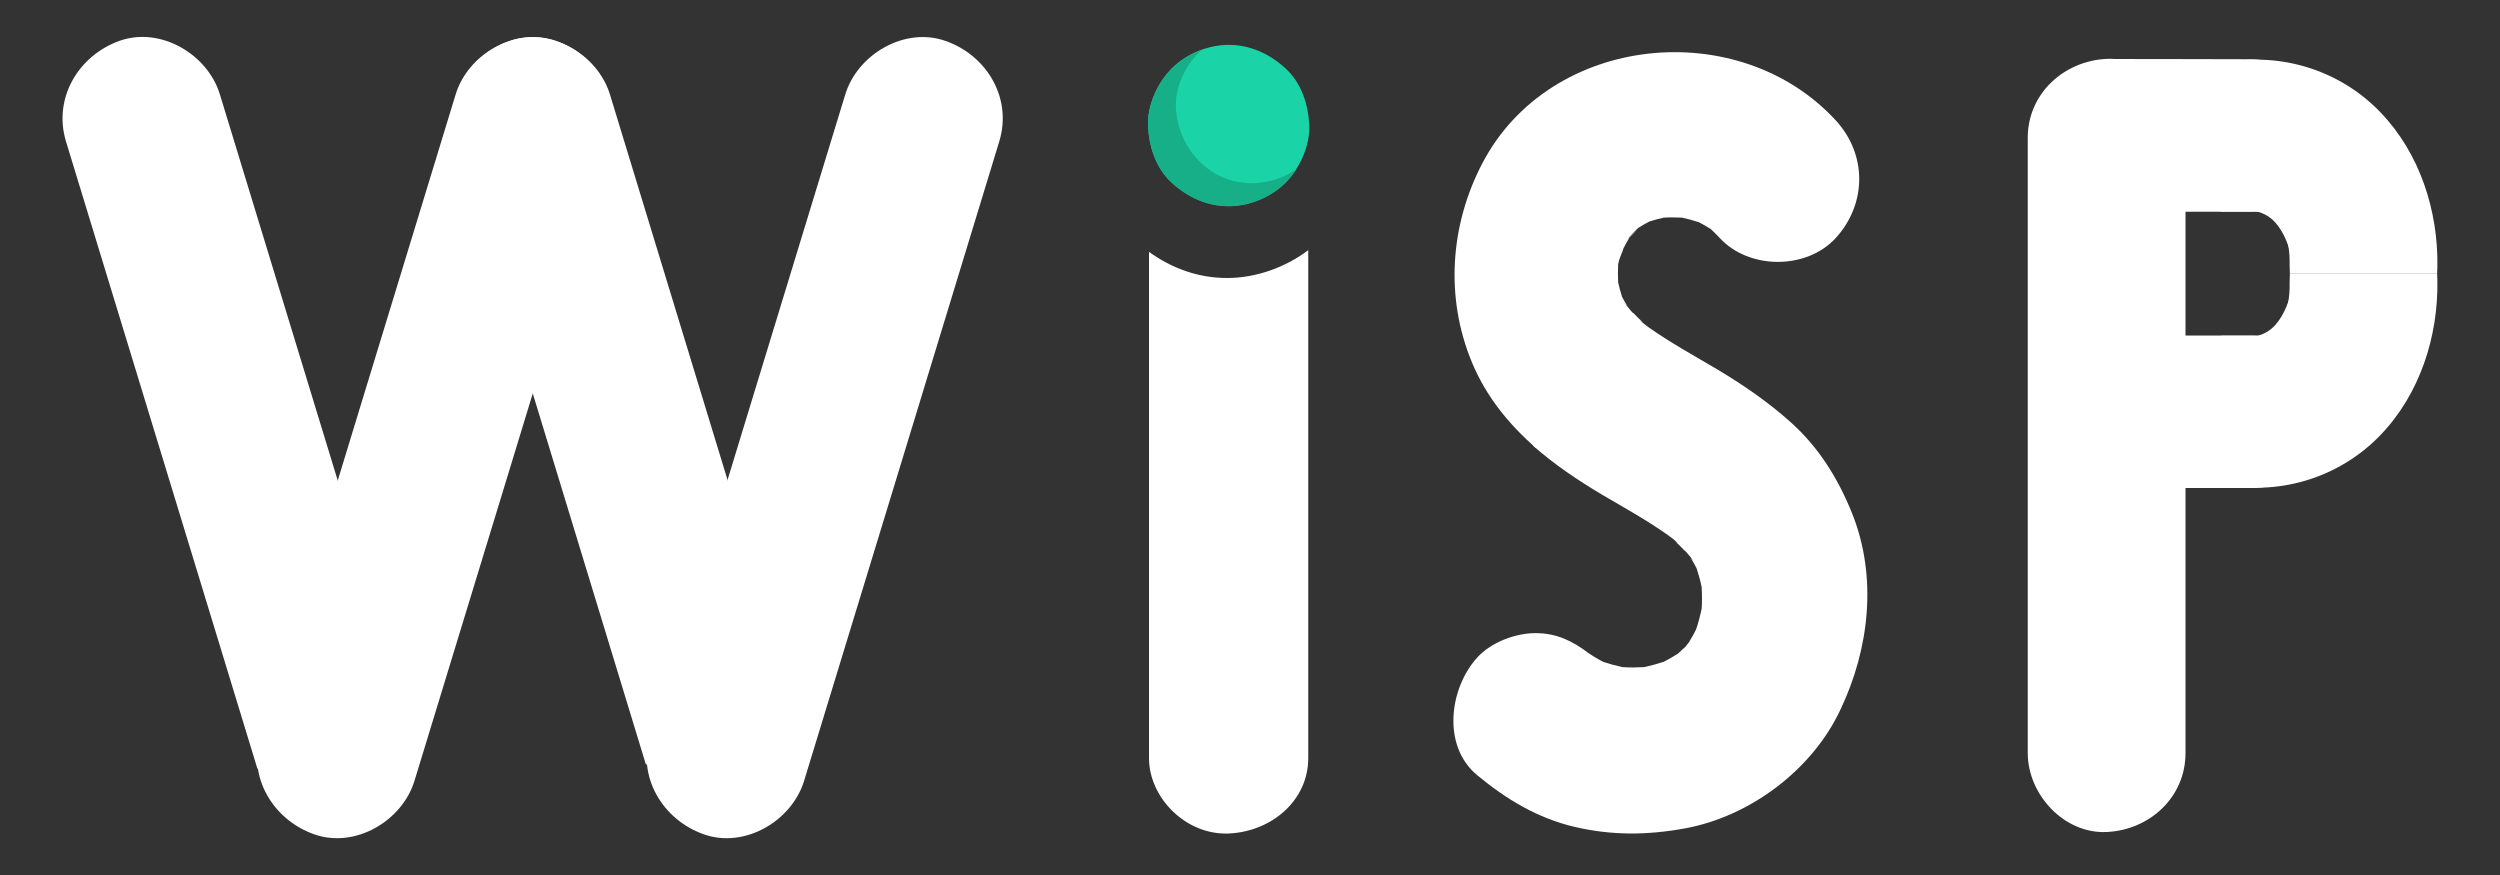 <?xml version="1.0" encoding="utf-8"?>
<!-- Generator: Adobe Illustrator 25.0.1, SVG Export Plug-In . SVG Version: 6.00 Build 0)  -->
<svg version="1.1" id="Layer_1" xmlns="http://www.w3.org/2000/svg" xmlns:xlink="http://www.w3.org/1999/xlink" x="0px" y="0px"
	 viewBox="0 0 2000 700" style="enable-background:new 0 0 2000 700;" xml:space="preserve">
<rect x="0" y="0" width="2000" height="700" fill="#333333" stroke="none"/>
<style type="text/css">
	.st0{display:none;}
	.st1{display:inline;fill:#131620;}
	.st2{fill:#FFFFFF;}
	.st3{fill:#1AD4A8;}
	.st4{fill:#17AF87;}
	.st5{fill:#D8D8D8;}
</style>
<g id="Layer_4" class="st0">
	<polygon class="st1" points="-20.3,-331.9 -20.3,978.8 2138.4,936 2077,-321.2 	"/>
</g>
<g id="Layer_5">
</g>
<g id="Layer_8">
</g>
<g id="Layer_9">
</g>
<g>
	<g id="Layer_7">
		<path class="st2" d="M1650.8,169.4c49.7,0,99.4,0,149.1,0c31.9,0,62.5-28.1,61-61c-1.5-33-26.8-61-61-61
			c-49.7,0-76.2-0.3-114.5-0.2"/>
		<path class="st2" d="M1649.4,268.4h152.5c34.2,0,59.5,28,61,61c1.5,32.9-29.1,61-61,61h-152.5"/>
		<path class="st2" d="M1731.6,311.6c-9.9,30.5,11.5,67.8,42.6,75c47,11,96.9-3.7,130.4-38.8c31.3-32.7,46-78.5,45.3-123.2
			c0-1.9-0.1-3.8-0.2-5.7h-117.8c0,2.4-0.1,4.7-0.2,7c0.5,23.1-7.2,44.3-27.6,42.7h-26.6C1756.4,273.4,1739,289,1731.6,311.6"/>
		<g>
			<path class="st2" d="M1834.4,229.1c-3,10.8-6.4,22.1-14,30.7c-8.1,9.2-18.6,10.4-30.2,10.8c-11.7,0.4-11.8,18.7,0,18.3
				c15.4-0.6,29.4-2.8,41-13.9c11.4-10.9,16.6-26.2,20.8-41C1855.3,222.6,1837.6,217.6,1834.4,229.1L1834.4,229.1z"/>
		</g>
		<path class="st2" d="M1731.6,126.3c-9.9-30.5,11.5-67.8,42.6-75c47-11,96.9,3.7,130.4,38.8c31.3,32.7,46,78.5,45.3,123.2
			c0,1.9-0.1,3.8-0.2,5.7h-117.8c0-2.4-0.1-4.7-0.2-7c0.5-23.1-7.2-44.3-27.6-42.7h-26.6C1756.4,164.6,1739,149.1,1731.6,126.3"/>
		<g>
			<path class="st2" d="M1834.4,208.9c-3-10.8-6.4-22.1-14-30.7c-8.1-9.2-18.6-10.4-30.2-10.8c-11.7-0.4-11.8-18.7,0-18.3
				c15.4,0.6,29.4,2.8,41,13.9c11.4,10.9,16.6,26.2,20.8,41C1855.3,215.4,1837.6,220.4,1834.4,208.9L1834.4,208.9z"/>
		</g>
	</g>
	<g id="Layer_6">
		<g>
			<path class="st3" d="M982.9,164.9c16.5,0,33.9-7.2,45.6-18.9c11.2-11.2,19.6-29.5,18.9-45.6c-0.7-16.7-6.2-34-18.9-45.6
				c-12.6-11.6-28.1-18.9-45.6-18.9c-16.5,0-33.9,7.2-45.6,18.9c-11.2,11.2-19.6,29.5-18.9,45.6c0.7,16.7,6.2,34,18.9,45.6
				C949.9,157.6,965.4,164.9,982.9,164.9L982.9,164.9z"/>
		</g>
	</g>
	<g id="Layer_2_1_">
		<g>
			<path class="st4" d="M1001.7,146.6c-34.2,0-59.5-27.9-61-61c-0.7-15.2,7.3-32.5,17.9-43.1c0.9-0.9,1.9-1.8,3-2.7
				C952.5,43,944,48.2,937.4,55c-11.2,11.2-19.6,29.5-18.9,45.6c0.7,16.7,6.2,34,18.9,45.6C950,157.8,965.5,165,983,165
				c16.5,0,33.9-7.2,45.6-18.9c3.1-3.1,5.9-6.7,8.5-10.7C1026.7,142.4,1014,146.6,1001.7,146.6z"/>
		</g>
	</g>
	<g id="Layer_16">
		<g>
			<path class="st2" d="M981.7,222.4c-23.2,0-44.3-7.8-62.5-20.9v405c0,31.5,29.3,61.7,63.7,60.3c34.5-1.5,63.7-26.5,63.7-60.3
				V200.1C1028.2,214.1,1004.5,222.4,981.7,222.4z"/>
		</g>
		<g>
			<path class="st2" d="M216.1,602c5.8-6.2,12.6-10.6,20.5-13.2c7.6-4,15.8-5.8,24.6-5.5c4-0.5,8-0.6,11.9-0.4
				c2.1-4.9,4.6-9.6,7-14.3c0.1-0.2,0.2-0.5,0.2-0.7c0-8-0.9-15.9-2-23.9c-2.1-16.8-0.8-30.8,1.7-47.9c0.4-2.6,1.2-5.3,2.2-7.8
				c-8-20.9-13.3-42.5-6.9-65.2c1-3.4,2.2-6.7,3.7-9.8c-34.4-112.6-68.7-225.2-103.1-337.8c-9.8-32.2-47.6-54.5-80.4-42.8
				c-32.8,11.8-53.2,45.9-42.7,80.5C103.9,280.5,155,448,206,615.2C208.9,610.2,212.3,605.8,216.1,602z"/>
		</g>
		<g>
			<path class="st2" d="M487.7,113.2c-52,170.5-104,341-156.1,511.4c-9.8,32.2-47.6,54.5-80.4,42.8c-32.9-11.7-53.4-45.9-42.8-80.4
				c52-170.5,104-341,156.1-511.4c9.8-32.2,47.6-54.5,80.4-42.8C477.8,44.4,498.2,78.6,487.7,113.2L487.7,113.2z"/>
		</g>
		<g>
			<path class="st2" d="M516.9,612.2c2.2-5.7,5.2-11.3,9.4-16.6c5.2-6.7,11.9-12.8,19.5-17.2c1.1-5.9,2.5-11.8,4.5-17.6
				c5.7-16.7,13.2-32.7,20.4-48.8c3.5-9.1,6.5-18.4,8.4-28c2.4-24.8,3.1-50.1,11-73.6C556.1,298.8,522,187.2,488,75.7
				c-9.8-32.2-47.6-54.5-80.4-42.8c-32.9,11.7-53.4,45.9-42.8,80.4C415.4,279.5,466.1,445.8,516.9,612.2z"/>
		</g>
		<g>
			<path class="st2" d="M799.4,113.2c-52,170.5-104,341-156.1,511.4c-9.8,32.2-47.6,54.5-80.4,42.8c-32.9-11.7-53.4-45.9-42.8-80.4
				c52-170.5,104-341,156.1-511.4c9.8-32.2,47.6-54.5,80.4-42.8C789.5,44.4,810,78.6,799.4,113.2L799.4,113.2z"/>
		</g>
		<g>
			<path class="st5" d="M1306.9,185.9c-0.8,0.8-1.5,1.7-2.3,2.6c-0.3,0.4-0.6,0.8-0.8,1.2c0,0.1-0.1,0.1-0.1,0.2
				c4.5-4.5,5.6-6.1,5.2-6C1308.3,184.6,1307.6,185.2,1306.9,185.9z"/>
			<path class="st2" d="M1468.7,96.4C1391,11.9,1240.2,27,1186,130.4c-26,49.5-30,107.8-8.4,159.6c11.5,27.6,29.8,49.8,51.4,68.6
				c0.5-1.4,1-2.8,1.6-4.1c2-4.8,4.5-9.2,7.4-13.2c-1.3-9.1-0.6-18.4,1.4-27.3c1.5-6.7,4.4-12.5,8.1-17.8c0.3-5.4,1.1-10.8,2.3-16.2
				c3-13.3,10.4-25.2,19.8-34.8c5.6-13.6,11.7-27.8,23.6-35.4c0-0.1,2.5-2.9,2.5-3c1.8-4.9,1.6-3.5,3.1-8.2c1.5-2.9,3.1-5.8,4.8-8.6
				c-0.8,0.8-1.6,1.6-2.6,2.6c1.2-1.2,2.4-2.6,3.5-4c1.8-2.4,3.9-4.4,4.3-4.6c0.7-0.7,1.4-1.3,2.1-1.9c2.8-1.7,5.7-3.4,8.6-4.9
				c3.8-1.2,7.7-2.3,11.6-3.1c4.9-0.3,9.7-0.2,14.5,0c4.6,1,9.1,2.2,13.6,3.7c3.2,1.7,6.4,3.5,9.5,5.5c2.4,2.3,4.8,4.6,7,7
				c23.4,25.5,69.6,25.7,93,0C1493.5,162.9,1493.7,123.7,1468.7,96.4z"/>
		</g>
		<g>
			<path class="st2" d="M1622.2,110.2c0,164.1,0,328.2,0,492.3c0,33,29,64.7,63.1,63.1c34.2-1.5,63.1-27.7,63.1-63.1
				c0-164.1,0-328.2,0-492.3c0-33-29-64.7-63.1-63.1C1651.2,48.7,1622.2,74.8,1622.2,110.2L1622.2,110.2z"/>
		</g>
	</g>
	<g id="Layer_3">
		<g>
			<path class="st2" d="M1481.6,410.5c-11.1-27.6-26.5-52.5-48.8-72.5c-18-16.2-38.2-30.1-59-42.5c-18.4-10.9-37.3-21.2-54.8-33.6
				c0.9,0.8,1.9,1.6,3,2.6c-1.2-1-2.4-2-3.5-3c-0.5-0.4-1-0.7-1.6-1.1c-3.1-2.3-7.2-6.3-2.4-2.3c-2.7-2.5-5.4-5.1-7.9-7.8
				c0.5,0.9-2-1.5-4-4.3c-1.1-1.3-2.2-2.7-3.4-3.9c0,0,0,0,0-0.1c1,1,1.8,1.9,2.6,2.7c-1.5-2.3-2.8-4.7-4.1-7.1
				c-1.3-3.9-2.3-7.8-3.2-11.7c-0.2-4.7-0.2-9.4,0-14.2c0.3-1.7,0.7-3.4,1.2-5c-32.4,11.2-97.4,47.1-69,150.1
				c16.8,14.8,35.7,27.5,55.2,39.1c17.9,10.5,36.1,20.5,53,32.6c-0.7-0.6-1.5-1.3-2.4-2.1c1,0.9,2,1.7,2.9,2.5
				c0.7,0.5,1.4,1,2.1,1.5c3.1,2.3,6.8,6.1,2.7,2.7c2.7,2.5,5.3,5.1,7.8,7.7c-0.4-0.7,1.4,1.1,3.2,3.4c1.4,1.6,2.7,3.3,4.1,4.9
				c-1.1-1.2-2.1-2.2-2.9-3.1c1.8,2.8,3.4,5.8,4.9,8.7c1.6,4.9,3,9.9,4,14.9c0.4,5.9,0.4,11.7,0,17.6c-1.2,5.6-2.6,11.1-4.5,16.5
				c-1.7,3.4-3.5,6.7-5.6,9.9c0.9-1,2-2.1,3.2-3.5c-1.4,1.5-2.8,3.2-4.1,4.8c-1.9,2.6-4,4.7-3.3,3.6c-1.5,1.5-3,3-4.6,4.4
				c-3.7,2.3-7.5,4.5-11.3,6.5c-5.1,1.7-10.4,3.1-15.7,4.3c-5.8,0.3-11.5,0.4-17.3,0c-5.2-1.1-10.4-2.5-15.5-4.2
				c-2-1-3.9-2.1-5.8-3.2c-1.8-1-3.4-2.2-5.2-3.3c-0.3-0.2-0.6-0.3-0.8-0.5c-12.5-9.6-25.6-16-42.3-16c-16.2,0-35.6,7.3-46.7,19.5
				c-22.2,24.4-28.5,70.6,0,94.2c23.2,19.2,48.3,34.4,77.9,41.3c29.9,7,58.3,6.7,88.3,1.2c51.9-9.5,101.8-46.7,124.4-95.1
				C1495.5,519,1502.1,461.5,1481.6,410.5z"/>
		</g>
	</g>
</g>
</svg>
